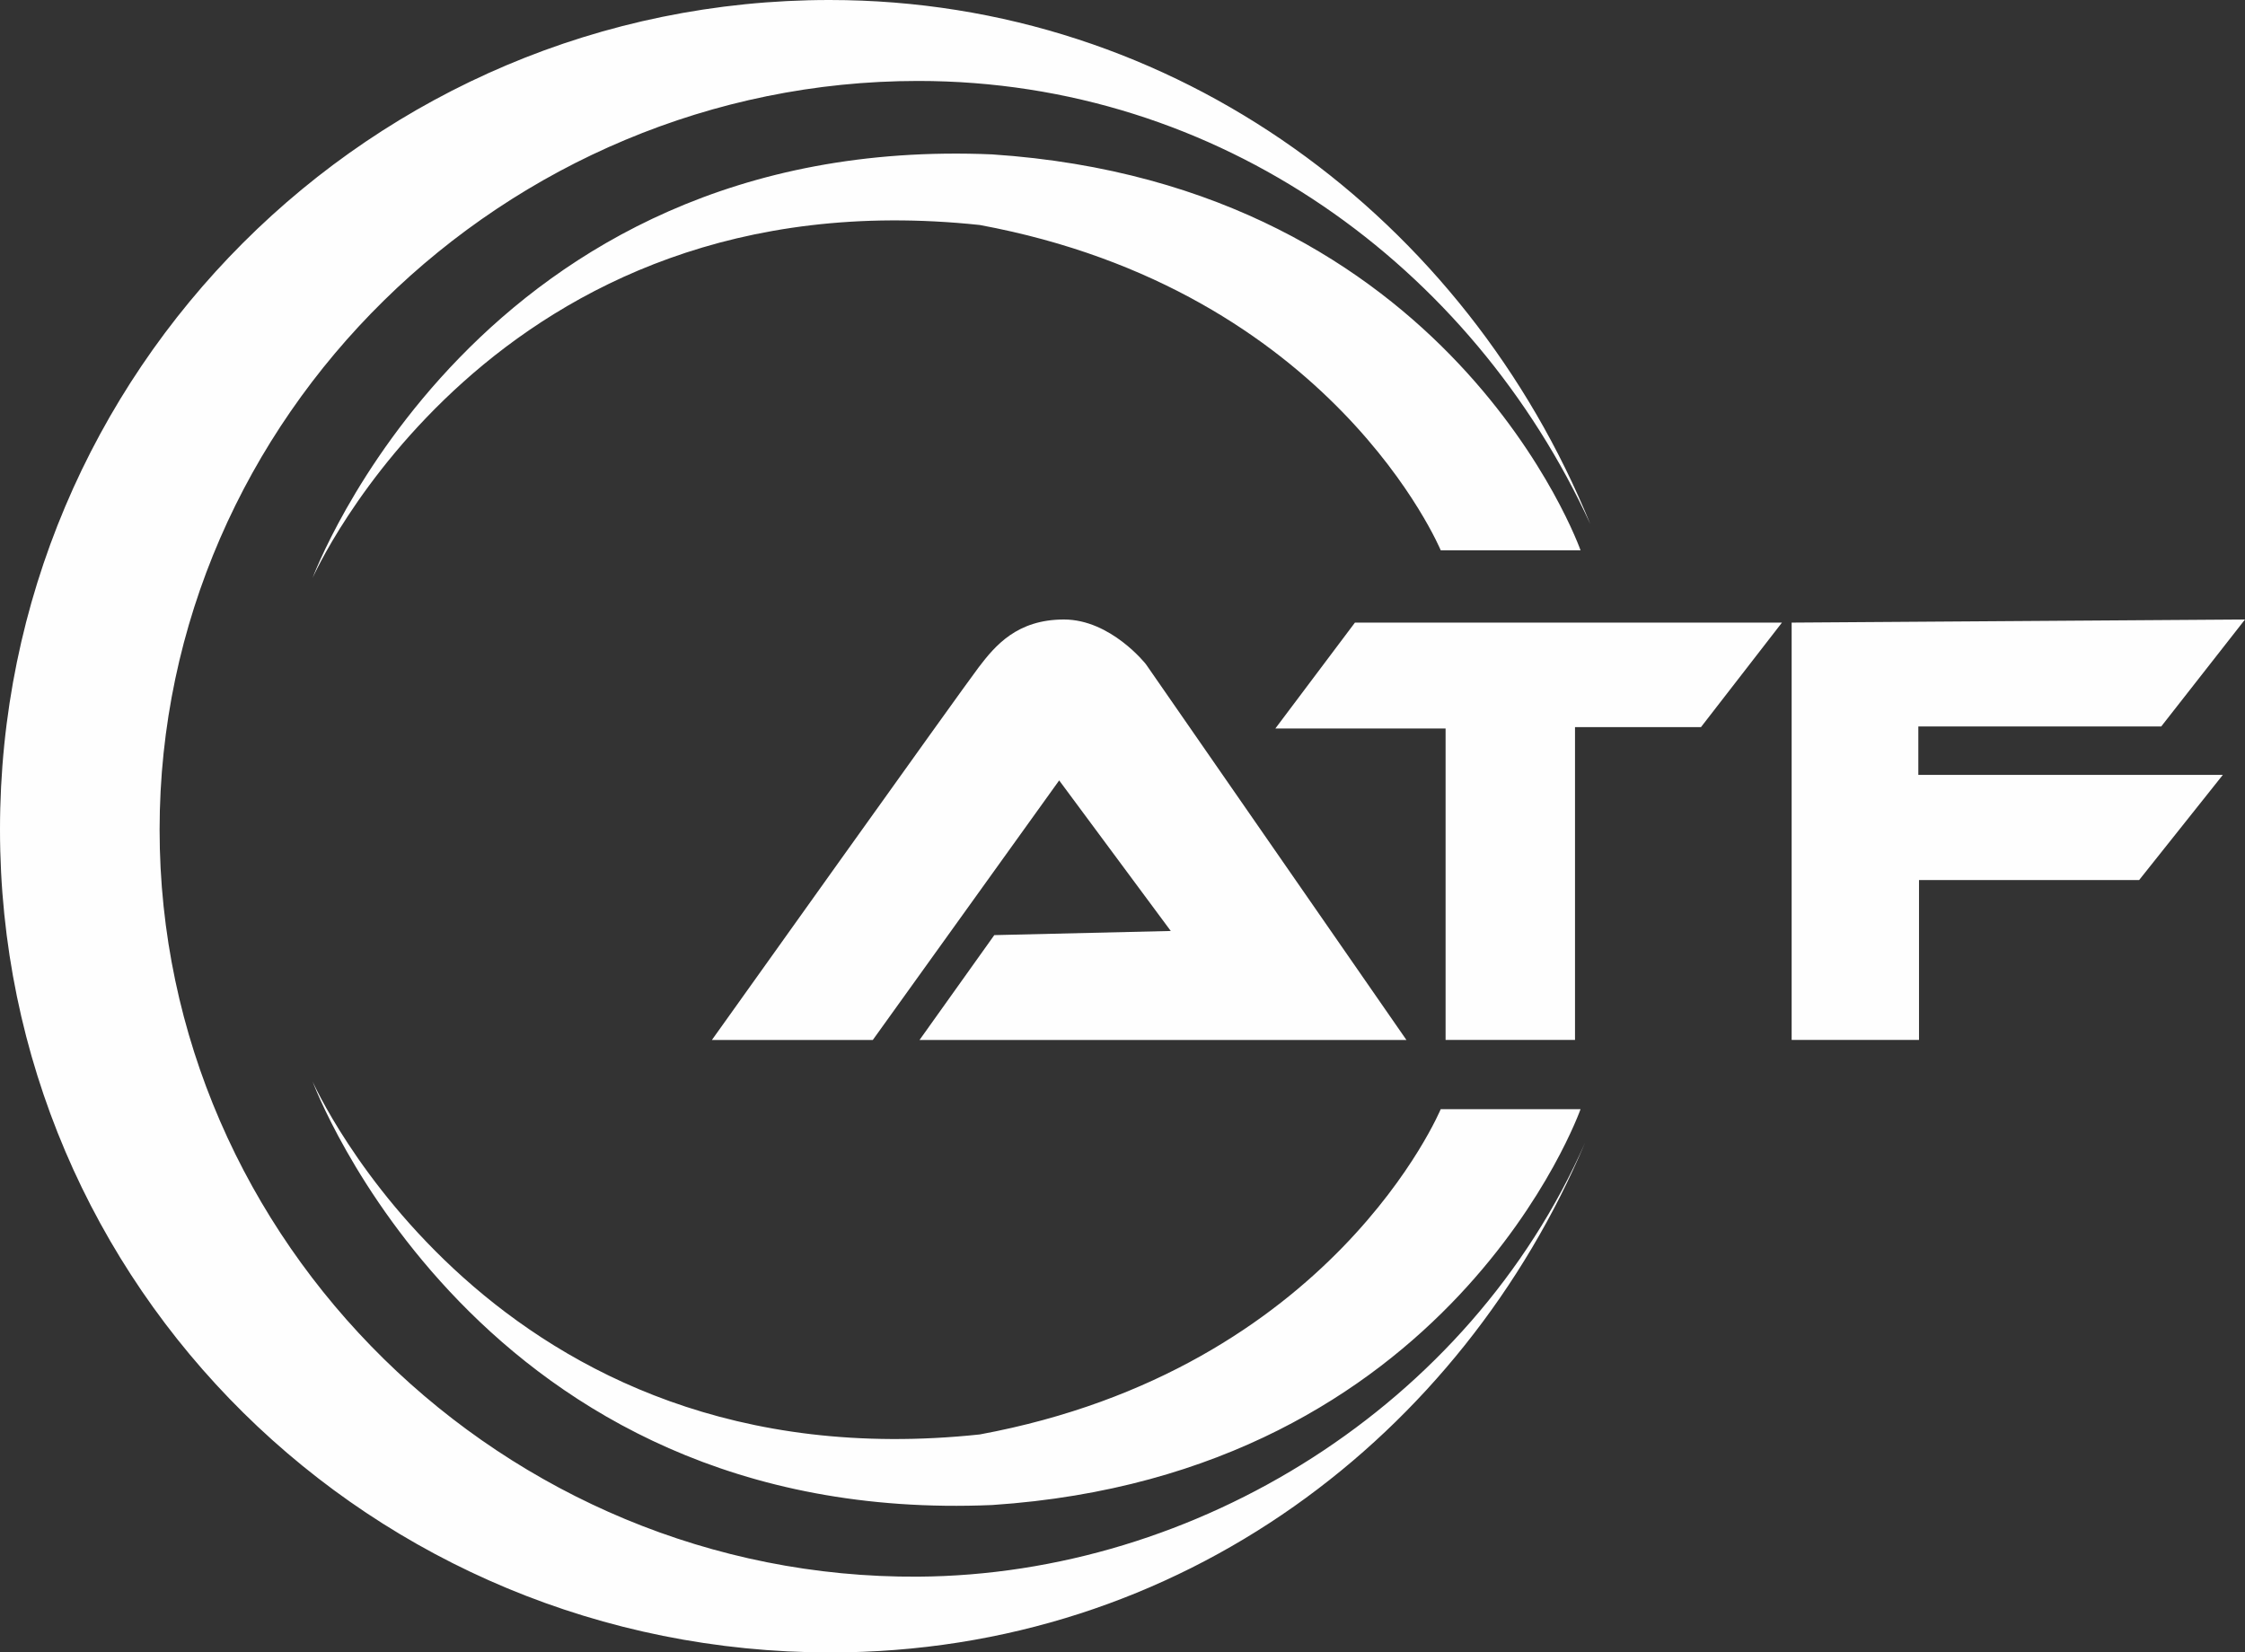 <svg width="163" height="120" viewBox="0 0 163 120" fill="none" xmlns="http://www.w3.org/2000/svg">
<rect x="0" y="0" width="163" height="120" fill="#333333" stroke="none"/>
<path d="M72.192 67.907L66.764 75.522H102.115L83.197 48.23C83.197 48.23 80.65 44.988 77.25 44.988C73.85 44.988 72.267 46.873 71.06 48.456C69.853 50.039 51.688 75.522 51.688 75.522H63.371L76.902 56.673L85.005 67.607L72.191 67.908L72.192 67.907ZM66.662 114.497C36.672 114.688 11.588 90.248 11.588 60.254C11.588 30.26 36.672 5.879 66.662 5.879C88.575 5.879 106.88 19.357 115.461 38.052C106.504 16.023 85.468 0 60.227 0C26.963 0 0 26.969 0 60.236C0 93.504 27.02 120 60.283 120C85.856 120 106.188 104.093 115.083 82.984C106.673 102.094 86.865 114.367 66.662 114.497ZM22.695 41.972C22.695 41.972 34.655 9.604 72.043 11.212C105.41 13.424 114.757 39.962 114.757 39.962H104.605C104.605 39.962 96.765 21.09 71.137 16.339C35.709 12.569 22.695 41.972 22.695 41.972ZM22.695 78.536C22.695 78.536 34.655 110.904 72.043 109.294C105.41 107.083 114.757 80.546 114.757 80.546H104.605C104.605 80.546 96.765 99.42 71.137 104.169C35.709 107.939 22.695 78.536 22.695 78.536ZM130.084 45.214V75.52H139.331V63.911H155.312L161.392 56.271H139.282V52.754H156.919L163 44.988L130.084 45.214ZM98.376 45.214L92.597 52.904H104.958V75.52H114.355V52.803H123.501L129.38 45.214H98.374H98.376Z" fill="#FEFEFE"/>
</svg>
